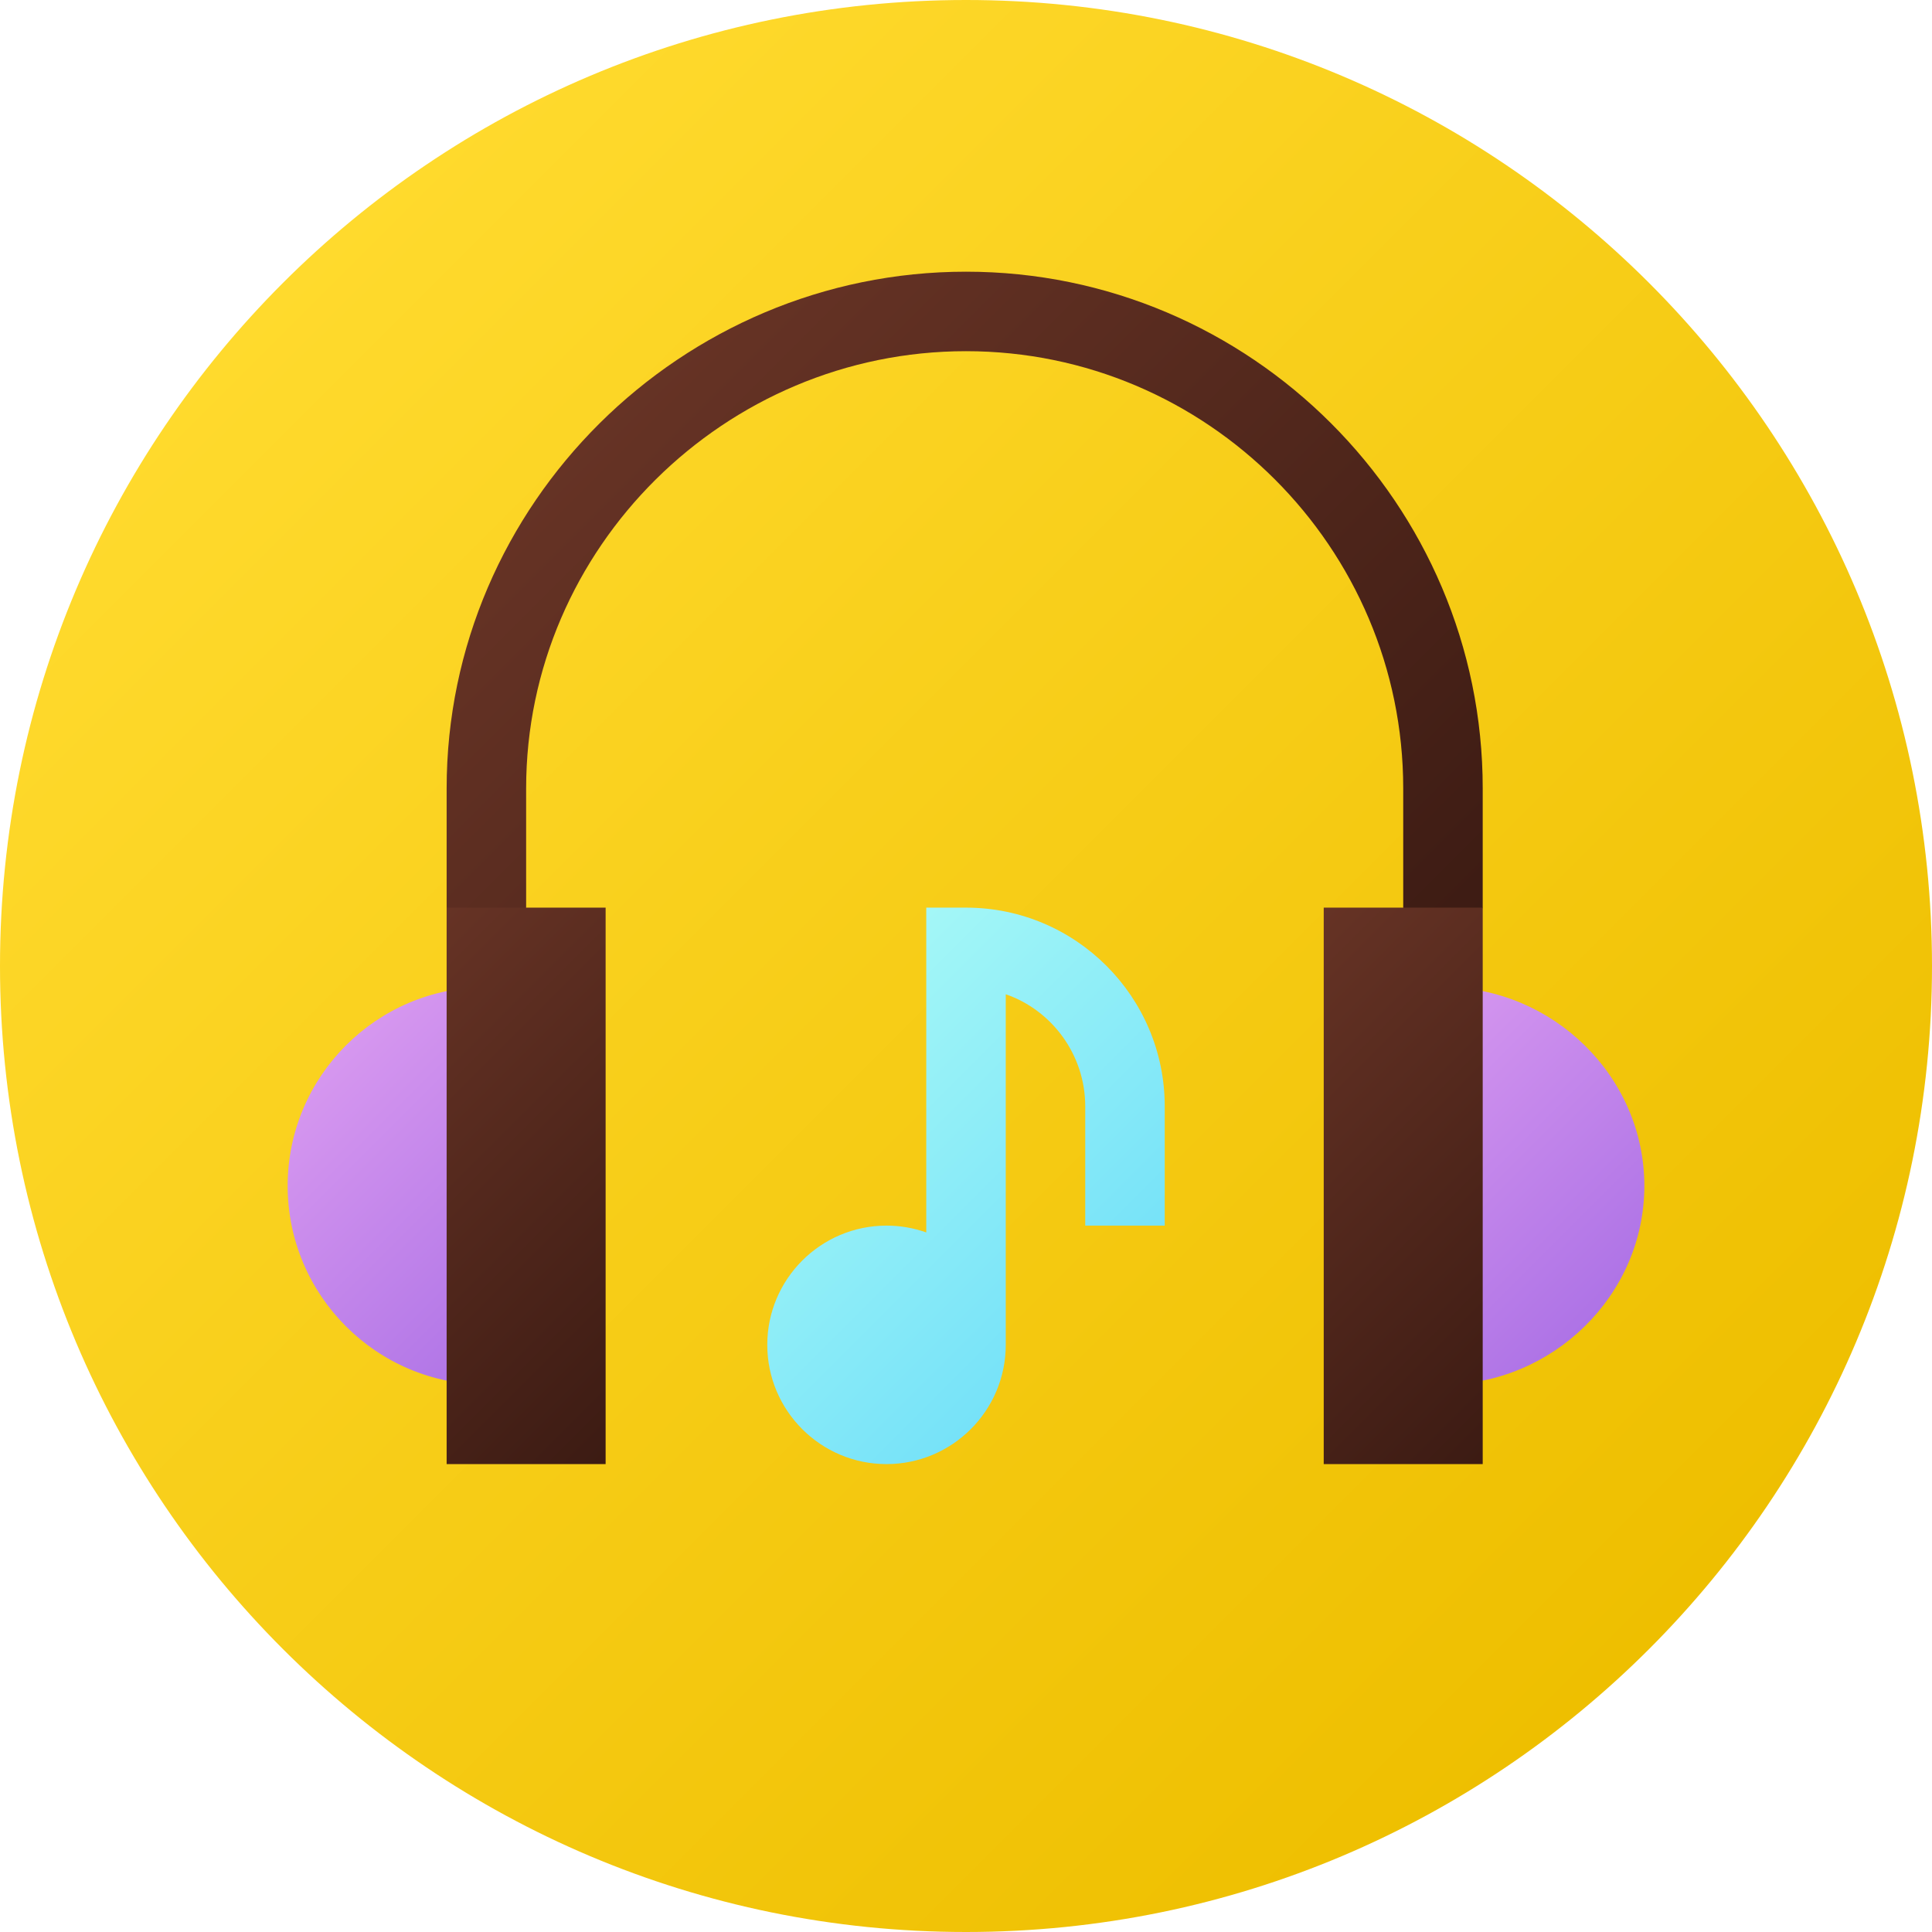 <svg height="512pt" viewBox="0 0 512 512" width="512pt" xmlns="http://www.w3.org/2000/svg" xmlns:xlink="http://www.w3.org/1999/xlink"><linearGradient id="a" gradientUnits="userSpaceOnUse" x1="74.981" x2="437.019" y1="74.981" y2="437.019"><stop offset="0" stop-color="#ffda2d"/><stop offset="1" stop-color="#eebf00"/></linearGradient><linearGradient id="b"><stop offset="0" stop-color="#663325"/><stop offset="1" stop-color="#3c1b13"/></linearGradient><linearGradient id="c" gradientUnits="userSpaceOnUse" x1="162.507" x2="348.966" xlink:href="#b" y1="108.576" y2="295.034"/><linearGradient id="d" gradientUnits="userSpaceOnUse" x1="210.784" x2="285.785" y1="275.216" y2="350.217"><stop offset="0" stop-color="#a4f7f7"/><stop offset="1" stop-color="#76e2f8"/></linearGradient><linearGradient id="e"><stop offset="0" stop-color="#d697ef"/><stop offset="1" stop-color="#ae73e6"/></linearGradient><linearGradient id="f" gradientUnits="userSpaceOnUse" x1="361.6" x2="425.333" xlink:href="#e" y1="282.4" y2="346.133"/><linearGradient id="g" gradientUnits="userSpaceOnUse" x1="324.467" x2="419.267" xlink:href="#b" y1="266.867" y2="361.667"/><linearGradient id="h" gradientUnits="userSpaceOnUse" x1="86.23" x2="149.786" xlink:href="#e" y1="282.489" y2="346.045"/><linearGradient id="i" gradientUnits="userSpaceOnUse" x1="92.031" x2="186.831" xlink:href="#b" y1="266.867" y2="361.667"/><path d="m512 256c0 141.387-114.613 256-256 256s-256-114.613-256-256 114.613-256 256-256 256 114.613 256 256zm0 0" fill="url(#a)"/><path d="m392.934 208.934v31.598l-10.535 21.07-10.531-21.07v-31.598c0-63.832-52.035-115.867-115.867-115.867s-116.57 52.035-116.57 115.867v31.598l-10.531 21.07-10.535-21.07v-31.598c0-75.418 62.219-136.934 137.637-136.934s136.934 61.516 136.934 136.934zm0 0" fill="url(#c)"/><path d="m256 240.531h-10.531v86.078c-3.297-1.168-6.844-1.809-10.535-1.809-17.426 0-31.598 14.172-31.598 31.598 0 17.426 14.172 31.602 31.598 31.602 17.426 0 31.602-14.176 31.602-31.602v-92.906c12.219 4.215 21.066 16.012 21.066 29.707v31.602h21.066v-31.602c0-29.07-23.598-52.668-52.668-52.668zm0 0" fill="url(#d)"/><path d="m382.398 261.602v105.332c29.039 0 53.371-23.629 53.371-52.668s-24.332-52.664-53.371-52.664zm0 0" fill="url(#f)"/><path d="m350.801 240.531h42.133v147.469h-42.133zm0 0" fill="url(#g)"/><path d="m76.23 314.266c0 29.039 23.629 52.668 52.668 52.668v-105.332c-29.039 0-52.668 23.625-52.668 52.664zm0 0" fill="url(#h)"/><path d="m118.363 240.531h42.133v147.469h-42.133zm0 0" fill="url(#i)"/></svg>